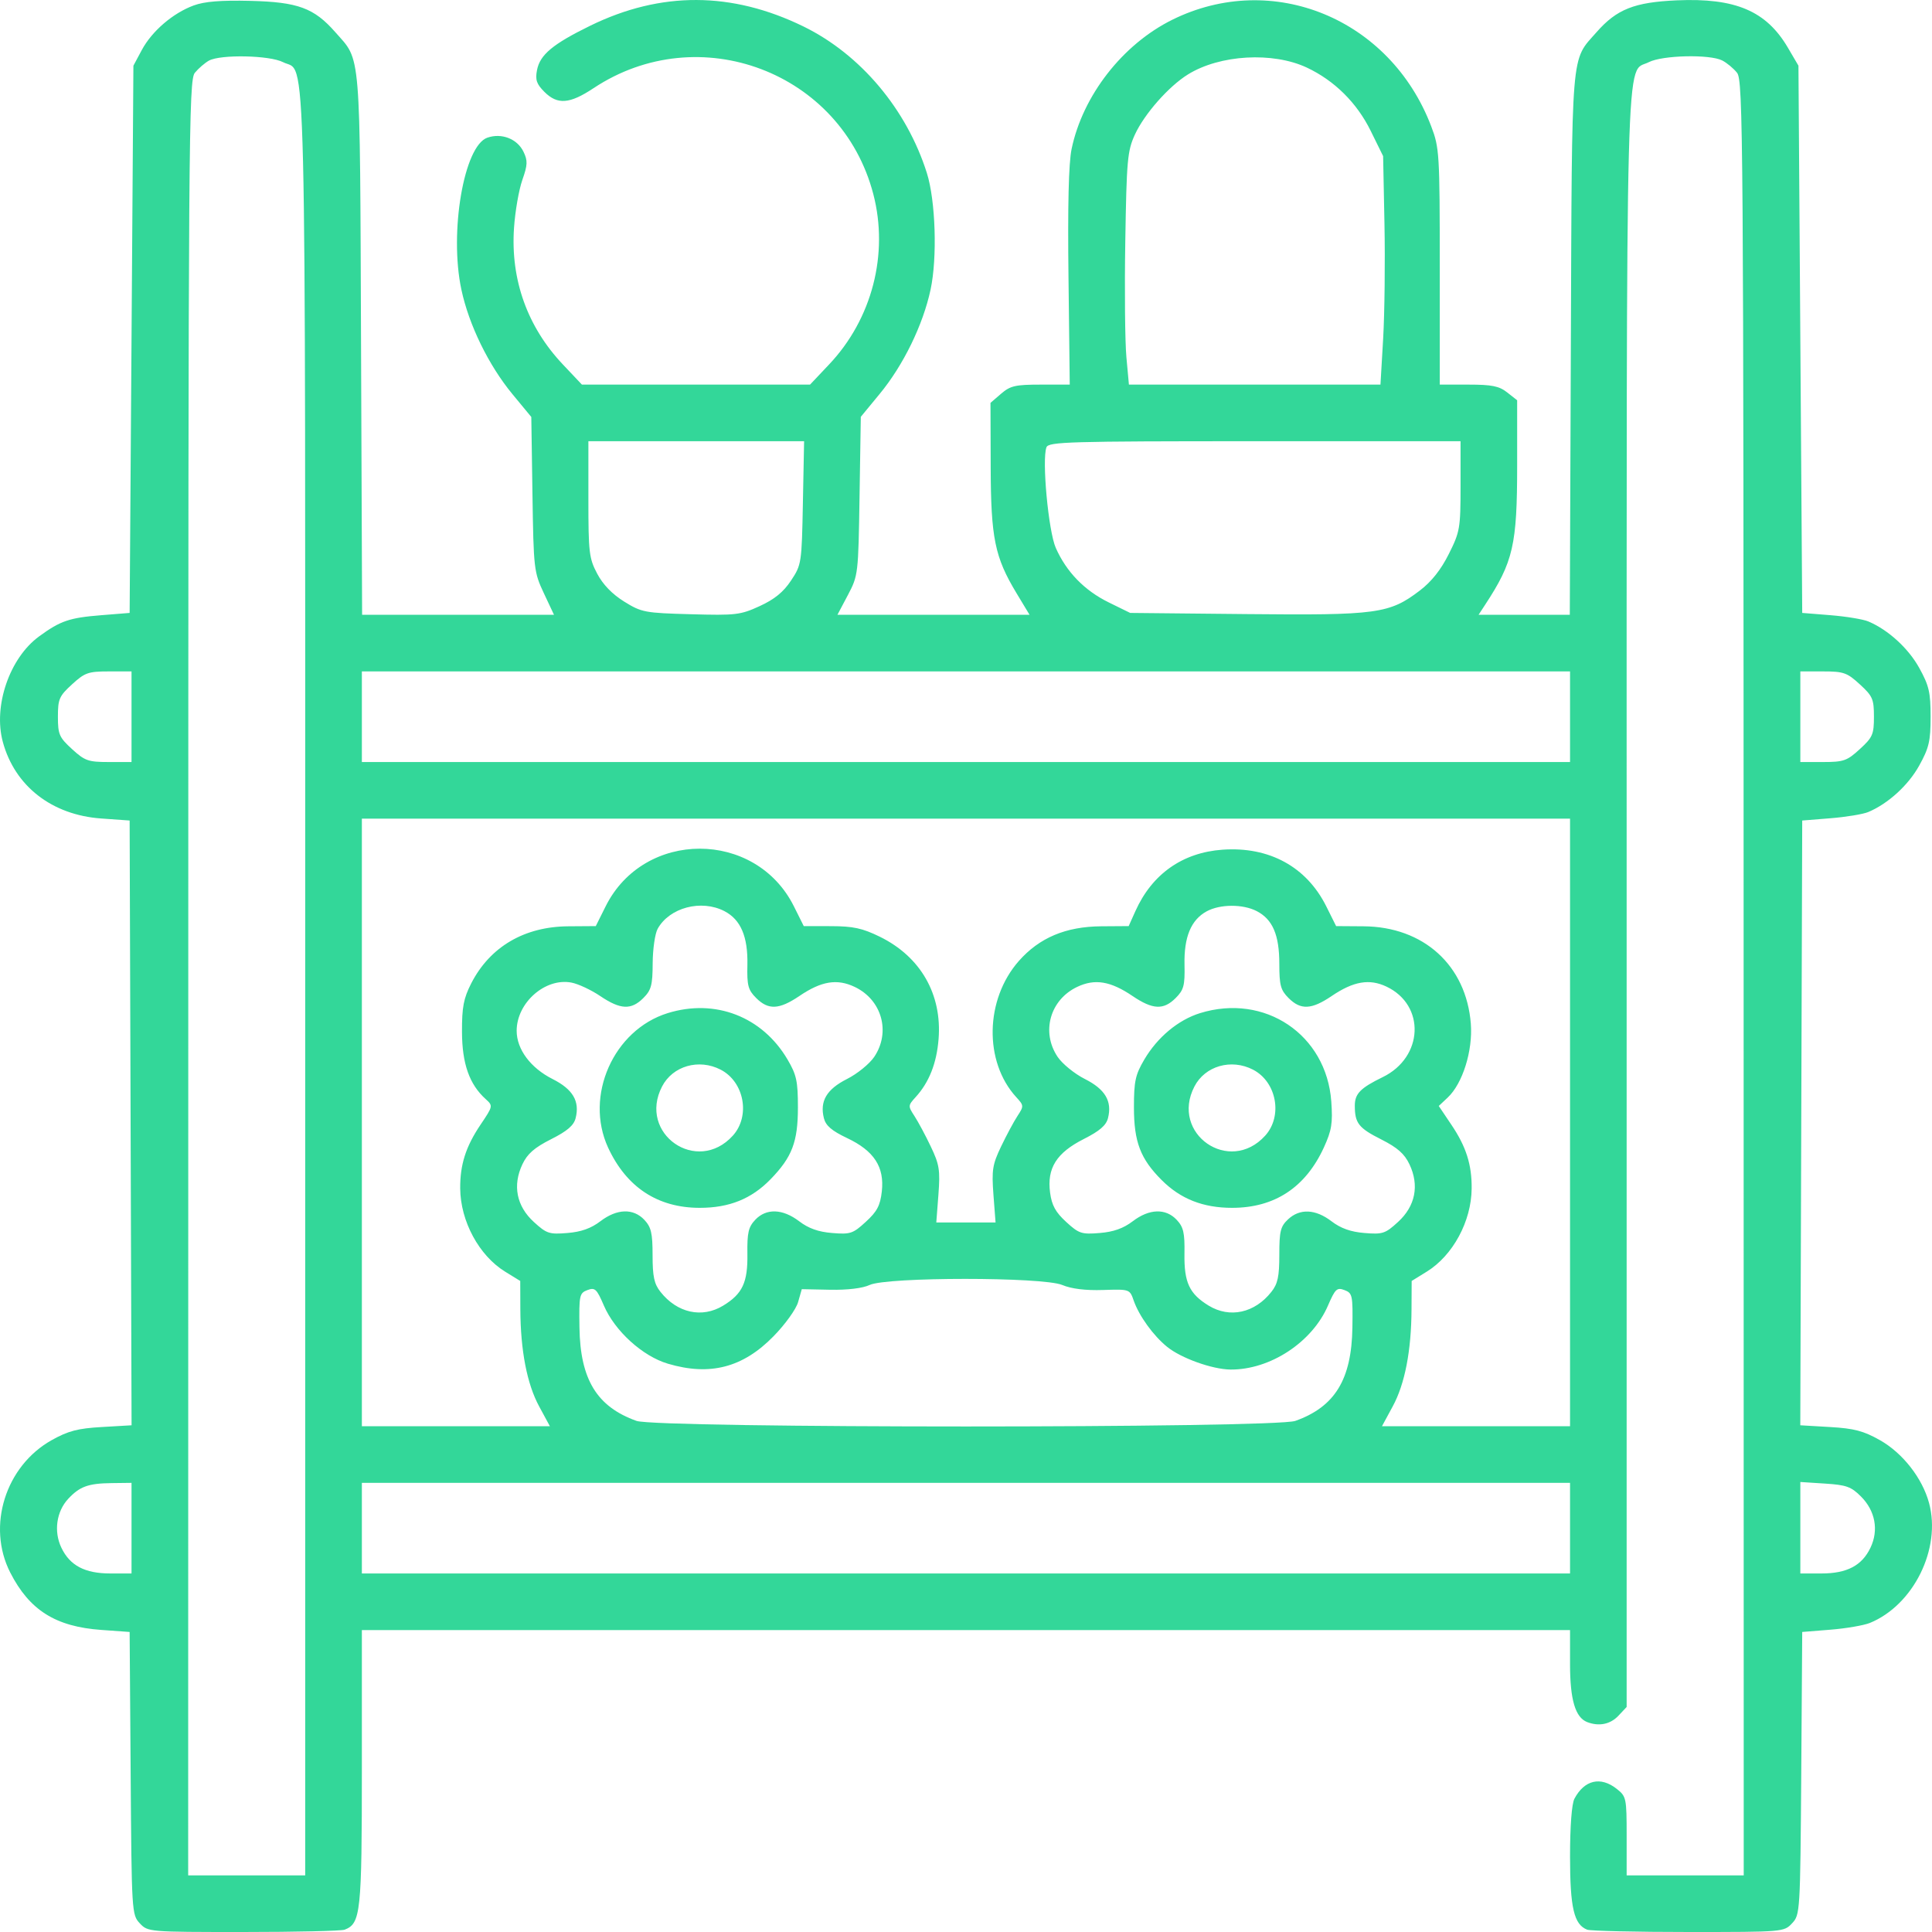 <svg width="40" height="40" viewBox="0 0 40 40" fill="none" xmlns="http://www.w3.org/2000/svg">
<path fill-rule="evenodd" clip-rule="evenodd" d="M4.01 0.113C3.58 0.271 3.145 0.645 2.936 1.035L2.762 1.36L2.723 7.025L2.684 12.69L2.098 12.737C1.434 12.79 1.251 12.853 0.808 13.177C0.198 13.623 -0.143 14.616 0.058 15.359C0.306 16.276 1.073 16.873 2.095 16.946L2.684 16.988L2.704 23.248L2.724 29.509L2.109 29.545C1.612 29.573 1.413 29.625 1.073 29.815C0.113 30.351 -0.278 31.596 0.211 32.556C0.61 33.338 1.15 33.678 2.098 33.746L2.684 33.788L2.705 36.714C2.725 39.592 2.728 39.643 2.894 39.82C3.062 39.999 3.078 40 5.037 40C6.122 40 7.067 39.978 7.136 39.952C7.468 39.824 7.492 39.603 7.492 36.605V33.749H19.999H32.506V34.456C32.506 35.191 32.615 35.559 32.861 35.654C33.107 35.748 33.34 35.7 33.508 35.522L33.678 35.341V18.641C33.678 0.352 33.647 1.54 34.137 1.287C34.416 1.143 35.399 1.12 35.657 1.252C35.751 1.3 35.889 1.414 35.963 1.506C36.09 1.663 36.098 2.766 36.1 20.25L36.102 38.828H34.89H33.678V38.013C33.678 37.226 33.671 37.193 33.472 37.036C33.138 36.773 32.804 36.851 32.597 37.24C32.541 37.345 32.506 37.807 32.506 38.436C32.506 39.499 32.587 39.846 32.861 39.952C32.931 39.978 33.875 40 34.961 40C36.919 40 36.935 39.999 37.103 39.82C37.269 39.643 37.272 39.592 37.293 36.714L37.313 33.788L37.899 33.741C38.222 33.715 38.587 33.652 38.712 33.602C39.617 33.233 40.195 32.064 39.939 31.118C39.8 30.603 39.393 30.083 38.922 29.817C38.582 29.625 38.388 29.574 37.888 29.545L37.273 29.509L37.293 23.248L37.313 16.988L37.899 16.941C38.222 16.915 38.574 16.857 38.681 16.812C39.09 16.64 39.511 16.257 39.736 15.849C39.938 15.484 39.971 15.344 39.971 14.839C39.971 14.334 39.938 14.194 39.736 13.829C39.511 13.421 39.09 13.038 38.681 12.866C38.574 12.821 38.222 12.763 37.899 12.737L37.313 12.69L37.274 7.025L37.235 1.36L37.015 0.985C36.568 0.226 35.93 -0.046 34.717 0.007C33.838 0.046 33.473 0.19 33.055 0.666C32.518 1.277 32.547 0.927 32.523 7.123L32.501 12.729H31.556H30.612L30.748 12.521C31.331 11.632 31.411 11.281 31.411 9.634V8.287L31.205 8.125C31.038 7.993 30.888 7.963 30.404 7.963H29.809L29.809 5.521C29.808 3.178 29.801 3.06 29.632 2.616C28.784 0.385 26.347 -0.618 24.271 0.409C23.242 0.918 22.416 1.979 22.186 3.086C22.125 3.379 22.104 4.257 22.122 5.743L22.148 7.963L21.547 7.963C21.023 7.963 20.917 7.987 20.726 8.152L20.507 8.341L20.511 9.656C20.515 11.141 20.595 11.533 21.045 12.28L21.316 12.729H19.327H17.338L17.555 12.319C17.768 11.914 17.771 11.886 17.796 10.269L17.822 8.63L18.21 8.159C18.702 7.564 19.11 6.728 19.267 5.994C19.408 5.333 19.37 4.154 19.19 3.583C18.773 2.263 17.816 1.126 16.637 0.549C15.152 -0.177 13.684 -0.183 12.221 0.532C11.445 0.912 11.179 1.133 11.118 1.452C11.079 1.653 11.109 1.74 11.271 1.902C11.542 2.173 11.793 2.154 12.288 1.826C14.474 0.375 17.422 1.491 18.081 4.019C18.404 5.26 18.055 6.606 17.165 7.546L16.771 7.963H14.409H12.048L11.654 7.546C10.919 6.769 10.569 5.791 10.642 4.72C10.665 4.376 10.743 3.929 10.814 3.727C10.924 3.414 10.928 3.328 10.839 3.143C10.711 2.875 10.386 2.748 10.091 2.85C9.605 3.017 9.299 4.805 9.552 5.994C9.708 6.728 10.117 7.564 10.61 8.161L11 8.633L11.024 10.232C11.047 11.78 11.055 11.845 11.259 12.28L11.47 12.729H9.483H7.497L7.475 7.123C7.45 0.927 7.479 1.277 6.942 0.666C6.502 0.165 6.168 0.042 5.186 0.018C4.574 0.003 4.235 0.03 4.01 0.113ZM5.86 1.287C6.352 1.541 6.319 0.186 6.319 20.384V38.828H5.107H3.896L3.898 20.25C3.899 2.766 3.907 1.663 4.034 1.507C4.109 1.416 4.24 1.303 4.326 1.255C4.567 1.123 5.583 1.144 5.86 1.287ZM27.056 1.399C27.628 1.668 28.093 2.128 28.379 2.71L28.636 3.232L28.664 4.64C28.679 5.415 28.667 6.479 28.637 7.006L28.581 7.963H25.977H23.373L23.321 7.396C23.292 7.085 23.281 6.003 23.298 4.993C23.325 3.314 23.342 3.126 23.496 2.788C23.693 2.359 24.197 1.787 24.597 1.54C25.258 1.131 26.352 1.069 27.056 1.399ZM16.623 10.411C16.599 11.661 16.594 11.693 16.378 12.019C16.22 12.258 16.035 12.408 15.728 12.549C15.329 12.732 15.233 12.743 14.301 12.717C13.351 12.691 13.284 12.679 12.924 12.456C12.676 12.302 12.483 12.103 12.364 11.877C12.196 11.56 12.182 11.438 12.182 10.334V9.135H14.415H16.648L16.623 10.411ZM30.239 10.06C30.239 10.938 30.226 11.01 29.997 11.468C29.835 11.793 29.639 12.041 29.398 12.225C28.766 12.707 28.516 12.741 25.807 12.714L23.399 12.69L22.955 12.472C22.453 12.226 22.079 11.841 21.859 11.344C21.706 10.998 21.568 9.514 21.666 9.26C21.709 9.147 22.142 9.135 25.976 9.135H30.239V10.06ZM2.723 14.839V15.777H2.253C1.827 15.777 1.756 15.752 1.491 15.509C1.226 15.267 1.199 15.204 1.199 14.839C1.199 14.474 1.226 14.411 1.491 14.169C1.756 13.926 1.827 13.901 2.253 13.901H2.723V14.839ZM32.506 14.839V15.777H19.999H7.492V14.839V13.901H19.999H32.506V14.839ZM38.506 14.169C38.771 14.411 38.798 14.474 38.798 14.839C38.798 15.204 38.771 15.267 38.506 15.509C38.242 15.752 38.17 15.777 37.744 15.777H37.274V14.839V13.901H37.744C38.17 13.901 38.242 13.926 38.506 14.169ZM32.506 23.239V29.529H30.559H28.612L28.834 29.119C29.087 28.654 29.22 27.964 29.224 27.107L29.227 26.521L29.538 26.329C30.08 25.995 30.464 25.285 30.469 24.607C30.474 24.115 30.355 23.74 30.05 23.288L29.788 22.898L29.973 22.724C30.282 22.434 30.495 21.754 30.452 21.196C30.358 19.988 29.474 19.185 28.228 19.178L27.663 19.174L27.459 18.765C27.05 17.945 26.277 17.523 25.309 17.592C24.482 17.652 23.853 18.095 23.508 18.862L23.368 19.174L22.797 19.178C22.066 19.184 21.519 19.414 21.094 19.896C20.393 20.692 20.368 21.98 21.04 22.715C21.199 22.888 21.2 22.9 21.066 23.105C20.989 23.222 20.837 23.506 20.726 23.738C20.548 24.11 20.53 24.225 20.568 24.734L20.612 25.31H19.999H19.385L19.429 24.734C19.467 24.225 19.449 24.11 19.271 23.738C19.161 23.506 19.008 23.222 18.932 23.105C18.798 22.9 18.799 22.888 18.957 22.715C19.236 22.409 19.392 22.015 19.432 21.515C19.507 20.588 19.061 19.809 18.218 19.395C17.854 19.217 17.666 19.176 17.206 19.175L16.641 19.174L16.437 18.765C15.643 17.173 13.332 17.173 12.539 18.765L12.335 19.174L11.77 19.178C10.857 19.183 10.144 19.602 9.756 20.36C9.598 20.671 9.563 20.85 9.565 21.364C9.567 22.023 9.718 22.451 10.055 22.755C10.21 22.896 10.209 22.899 9.948 23.287C9.643 23.74 9.524 24.114 9.528 24.607C9.534 25.285 9.917 25.995 10.459 26.329L10.771 26.521L10.773 27.107C10.777 27.964 10.911 28.654 11.163 29.119L11.385 29.529H9.438H7.492V23.239V16.949H19.999H32.506V23.239ZM14.998 18.864C15.336 19.039 15.486 19.391 15.474 19.975C15.464 20.405 15.488 20.495 15.656 20.663C15.908 20.915 16.131 20.904 16.549 20.622C17.005 20.312 17.329 20.259 17.694 20.432C18.258 20.699 18.445 21.366 18.101 21.88C18.003 22.026 17.748 22.233 17.535 22.34C17.114 22.553 16.969 22.799 17.058 23.152C17.097 23.306 17.221 23.412 17.537 23.562C18.097 23.827 18.314 24.16 18.257 24.668C18.224 24.96 18.159 25.083 17.926 25.296C17.659 25.542 17.605 25.559 17.228 25.528C16.943 25.505 16.738 25.432 16.546 25.285C16.203 25.024 15.864 25.013 15.636 25.255C15.495 25.405 15.468 25.523 15.474 25.959C15.483 26.552 15.373 26.788 14.972 27.032C14.535 27.298 14.019 27.184 13.674 26.746C13.543 26.581 13.511 26.428 13.511 25.988C13.511 25.53 13.482 25.407 13.341 25.256C13.112 25.013 12.773 25.023 12.43 25.285C12.237 25.432 12.033 25.505 11.747 25.528C11.371 25.559 11.317 25.541 11.052 25.299C10.693 24.971 10.609 24.542 10.816 24.105C10.919 23.887 11.065 23.76 11.41 23.586C11.745 23.417 11.88 23.301 11.918 23.149C12.006 22.799 11.861 22.552 11.44 22.34C10.984 22.11 10.697 21.724 10.697 21.342C10.697 20.761 11.286 20.241 11.829 20.343C11.97 20.369 12.239 20.495 12.427 20.622C12.844 20.904 13.068 20.915 13.319 20.664C13.484 20.499 13.511 20.399 13.513 19.941C13.515 19.649 13.561 19.329 13.616 19.23C13.86 18.79 14.518 18.616 14.998 18.864ZM26.02 18.864C26.349 19.035 26.487 19.356 26.487 19.957C26.487 20.4 26.514 20.499 26.679 20.664C26.93 20.915 27.154 20.904 27.57 20.622C28.023 20.315 28.352 20.259 28.706 20.427C29.517 20.812 29.472 21.89 28.627 22.301C28.165 22.526 28.05 22.644 28.05 22.891C28.05 23.254 28.128 23.354 28.596 23.59C28.933 23.76 29.078 23.888 29.181 24.105C29.389 24.542 29.304 24.971 28.945 25.299C28.681 25.541 28.626 25.559 28.25 25.528C27.965 25.505 27.76 25.432 27.567 25.285C27.235 25.031 26.911 25.017 26.668 25.245C26.511 25.392 26.487 25.491 26.487 25.977C26.487 26.428 26.455 26.58 26.323 26.746C25.979 27.184 25.462 27.298 25.025 27.032C24.625 26.788 24.514 26.552 24.523 25.959C24.53 25.523 24.503 25.405 24.362 25.255C24.134 25.013 23.794 25.024 23.452 25.285C23.259 25.432 23.054 25.505 22.769 25.528C22.393 25.559 22.338 25.541 22.074 25.299C21.854 25.097 21.776 24.956 21.741 24.693C21.673 24.187 21.873 23.868 22.437 23.583C22.767 23.416 22.902 23.3 22.94 23.149C23.028 22.799 22.882 22.552 22.462 22.34C22.249 22.233 21.994 22.026 21.896 21.88C21.552 21.366 21.739 20.699 22.303 20.432C22.668 20.259 22.992 20.312 23.449 20.622C23.866 20.904 24.09 20.915 24.341 20.663C24.509 20.495 24.533 20.405 24.524 19.975C24.511 19.401 24.659 19.044 24.983 18.868C25.262 18.717 25.732 18.715 26.02 18.864ZM13.823 20.976C12.702 21.324 12.097 22.688 12.589 23.758C12.969 24.58 13.616 25.007 14.488 25.007C15.099 25.007 15.559 24.821 15.953 24.416C16.4 23.956 16.52 23.641 16.52 22.927C16.52 22.385 16.491 22.252 16.305 21.936C15.783 21.048 14.807 20.67 13.823 20.976ZM24.845 20.976C24.394 21.116 23.964 21.474 23.692 21.936C23.506 22.252 23.477 22.385 23.477 22.927C23.477 23.641 23.611 23.993 24.052 24.433C24.442 24.823 24.909 25.007 25.509 25.007C26.389 25.007 27.029 24.585 27.409 23.758C27.571 23.403 27.595 23.256 27.563 22.806C27.463 21.42 26.186 20.56 24.845 20.976ZM14.92 22.146C15.41 22.399 15.54 23.107 15.172 23.513C14.432 24.329 13.201 23.473 13.707 22.495C13.927 22.069 14.469 21.913 14.92 22.146ZM25.942 22.146C26.432 22.399 26.562 23.107 26.194 23.513C25.454 24.329 24.223 23.473 24.729 22.495C24.949 22.069 25.491 21.913 25.942 22.146ZM21.992 26.604C22.183 26.684 22.476 26.72 22.837 26.708C23.388 26.69 23.39 26.691 23.472 26.927C23.584 27.246 23.877 27.652 24.164 27.885C24.454 28.12 25.099 28.351 25.476 28.355C26.296 28.362 27.168 27.79 27.495 27.029C27.644 26.684 27.68 26.651 27.836 26.71C28.001 26.772 28.01 26.818 28 27.484C27.984 28.56 27.639 29.125 26.819 29.418C26.387 29.572 13.61 29.572 13.178 29.418C12.358 29.125 12.013 28.56 11.997 27.484C11.987 26.818 11.997 26.772 12.161 26.71C12.318 26.651 12.354 26.684 12.502 27.029C12.729 27.557 13.302 28.078 13.828 28.234C14.698 28.492 15.38 28.316 16.015 27.666C16.256 27.42 16.482 27.106 16.524 26.958L16.6 26.691L17.186 26.703C17.548 26.71 17.86 26.672 18.005 26.604C18.365 26.436 21.589 26.436 21.992 26.604ZM2.723 31.639V32.577H2.286C1.757 32.577 1.446 32.413 1.27 32.042C1.11 31.707 1.168 31.295 1.411 31.033C1.65 30.776 1.825 30.712 2.313 30.706L2.723 30.701V31.639ZM32.506 31.639V32.577H19.999H7.492V31.639V30.701H19.999H32.506V31.639ZM38.529 30.983C38.825 31.278 38.9 31.679 38.727 32.042C38.551 32.413 38.241 32.577 37.711 32.577H37.274V31.63V30.683L37.784 30.716C38.225 30.744 38.327 30.78 38.529 30.983Z" fill="#33D799"/>
</svg>
